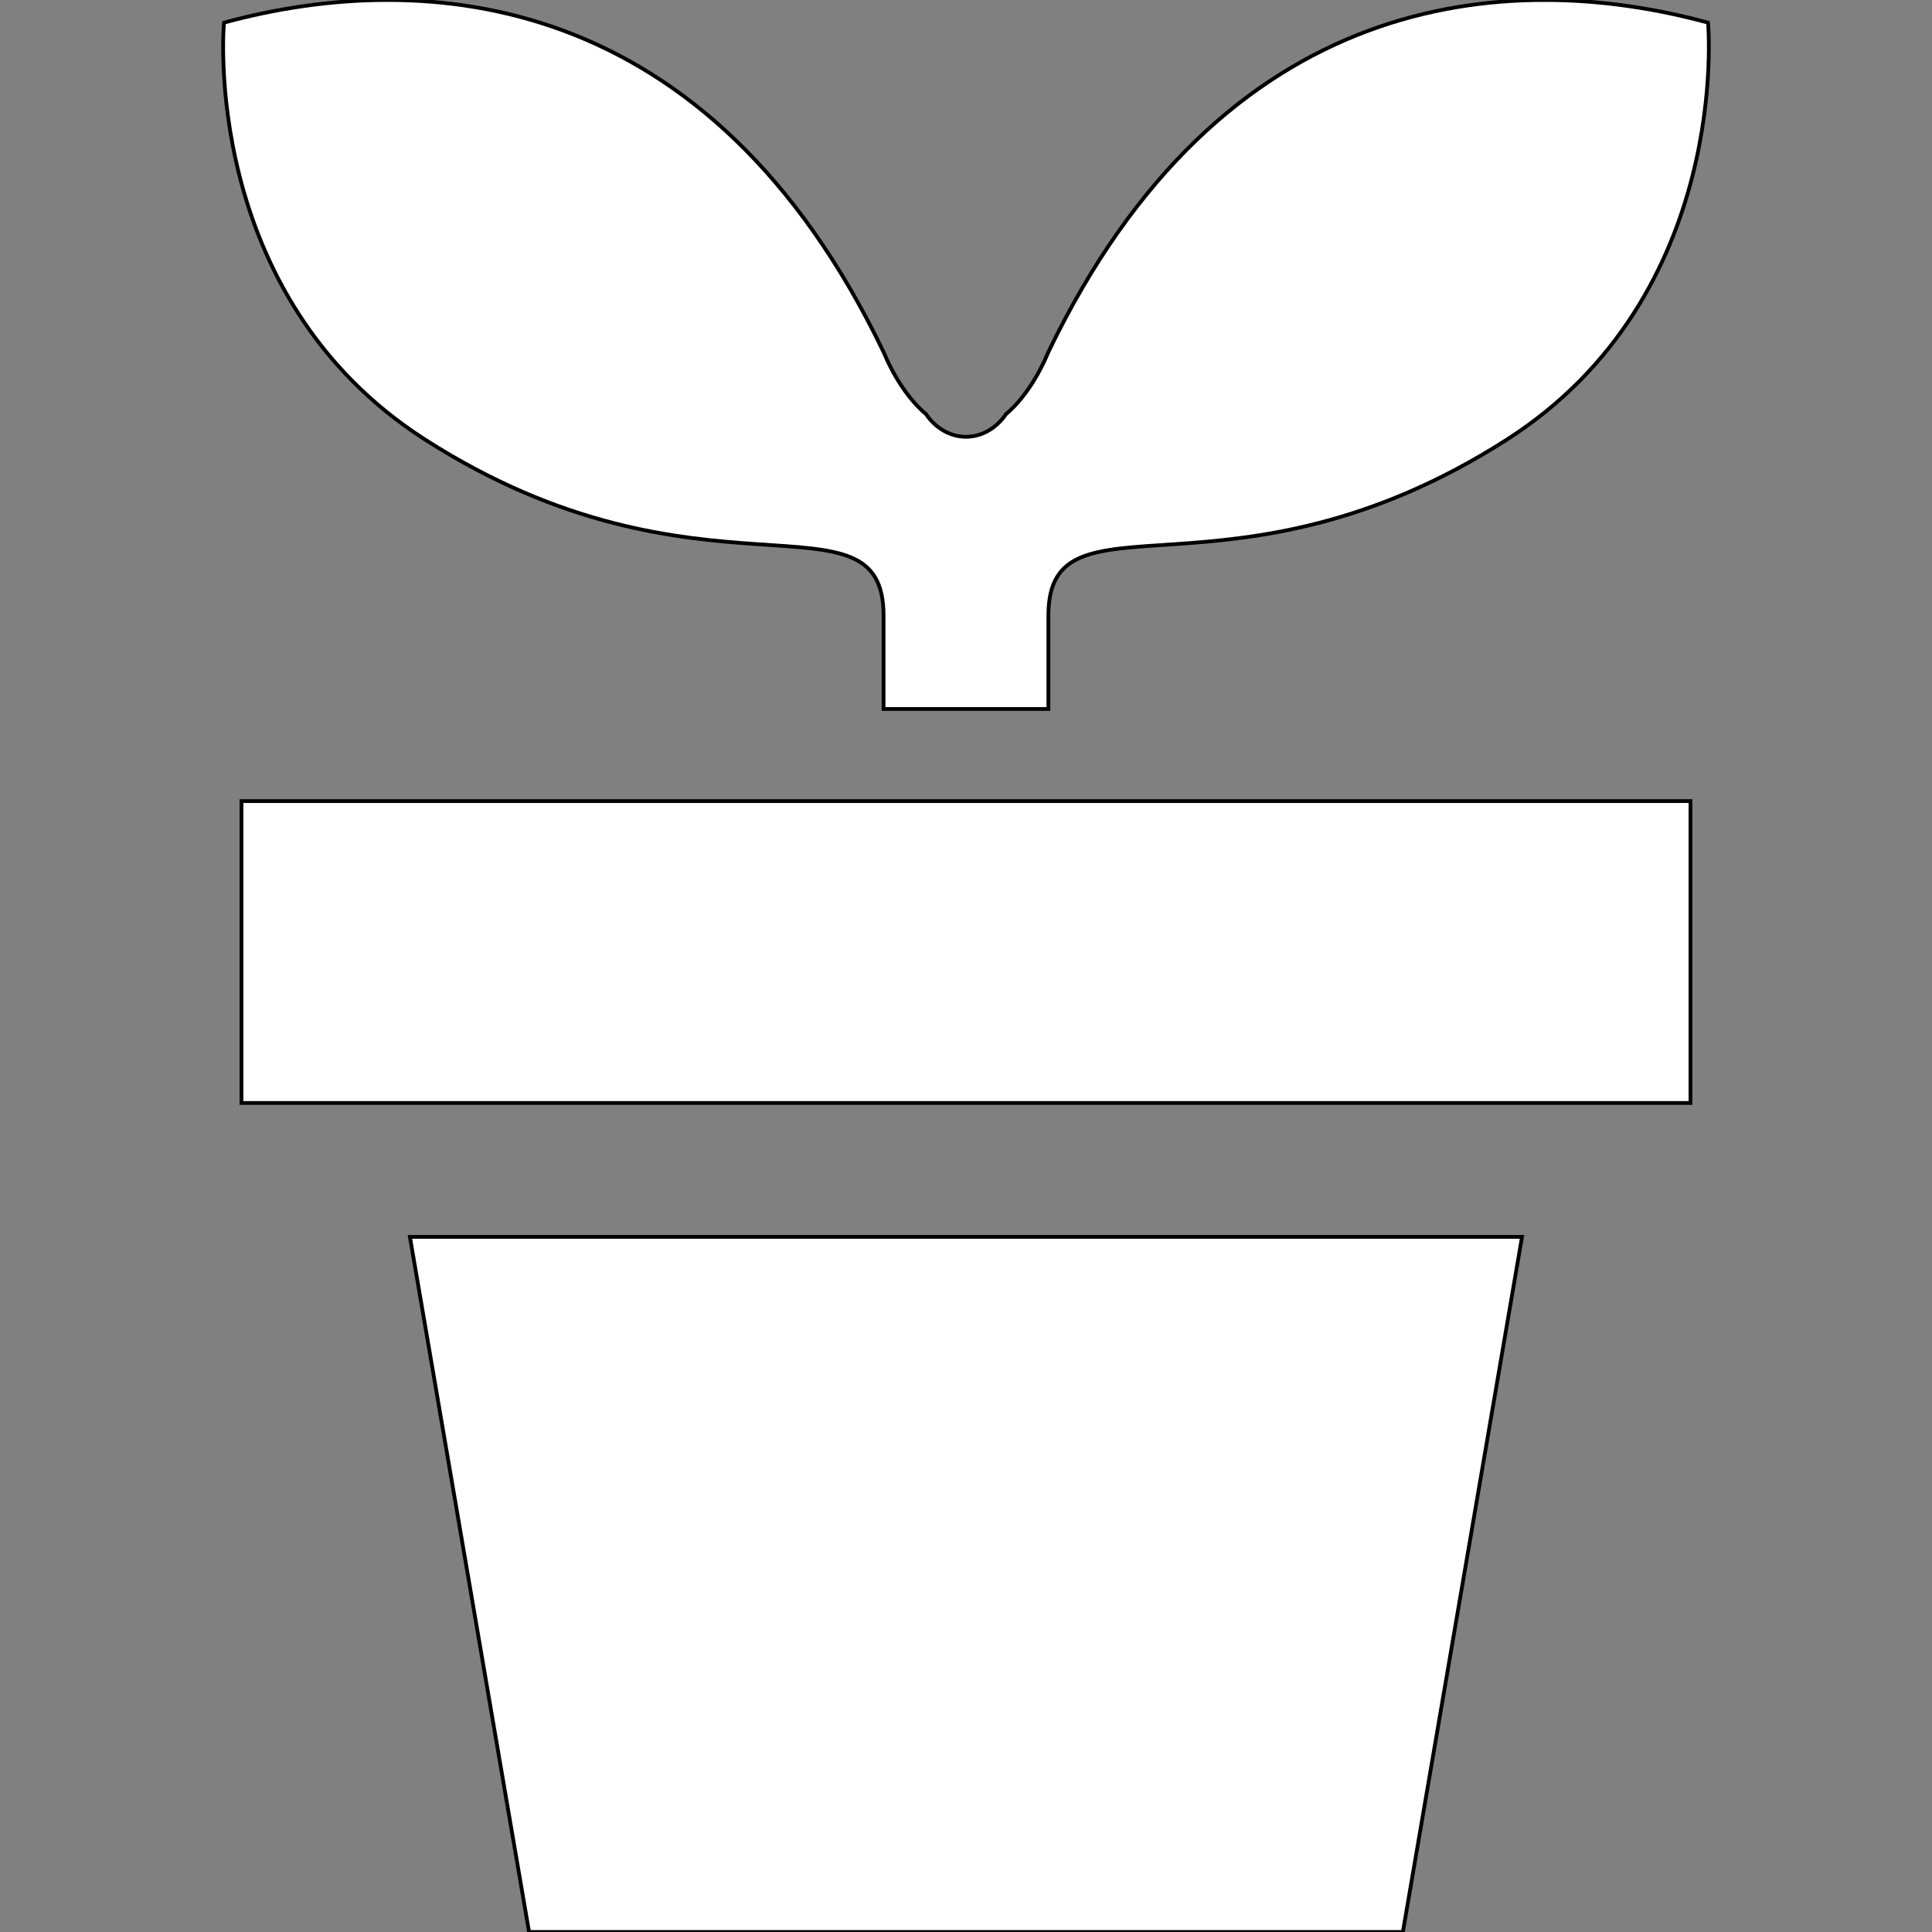 <!DOCTYPE svg PUBLIC "-//W3C//DTD SVG 1.1//EN" "http://www.w3.org/Graphics/SVG/1.1/DTD/svg11.dtd">
<!-- Uploaded to: SVG Repo, www.svgrepo.com, Transformed by: SVG Repo Mixer Tools -->
<svg version="1.1" id="_x32_" xmlns="http://www.w3.org/2000/svg" xmlns:xlink="http://www.w3.org/1999/xlink" width="800px" height="800px" viewBox="0 0 512 512" xml:space="preserve" fill="#000000" stroke="#000000">
<rect x="0" y="0" width="512" height="512" fill="#808080" stroke="none"/>
<g id="SVGRepo_bgCarrier" stroke-width="0"/>
<g id="SVGRepo_tracerCarrier" stroke-linecap="round" stroke-linejoin="round"/>
<g id="SVGRepo_iconCarrier"> <style type="text/css">  .st0{fill:#ffffff;}  </style> <g> <path class="st0" d="M452.648,6.001C399.227-8.546,323.977-2.733,277.836,93.282c-4.844,11.656-11.188,16.406-11.188,16.406 c-2.609,3.844-6.516,6.063-10.656,6.063c-4.125,0-8.031-2.219-10.641-6.063c0,0-6.344-4.75-11.203-16.406 C188.023-2.733,112.758-8.546,59.352,6.001c0,0-6.609,72.219,53.406,110.563c72.828,46.563,121.391,11.656,121.391,46.563 c0,23.297,0,24.766,0,24.766h21.844h21.844c0,0,0-1.469,0-24.766c0-34.906,48.578,0,121.391-46.563 C459.258,78.22,452.648,6.001,452.648,6.001z"/> <rect x="63.992" y="212.298" class="st0" width="384" height="80"/> <polygon class="st0" points="255.992,327.782 108.633,327.782 140.211,512.001 255.992,512.001 371.773,512.001 403.352,327.782 "/> </g> </g>
</svg>